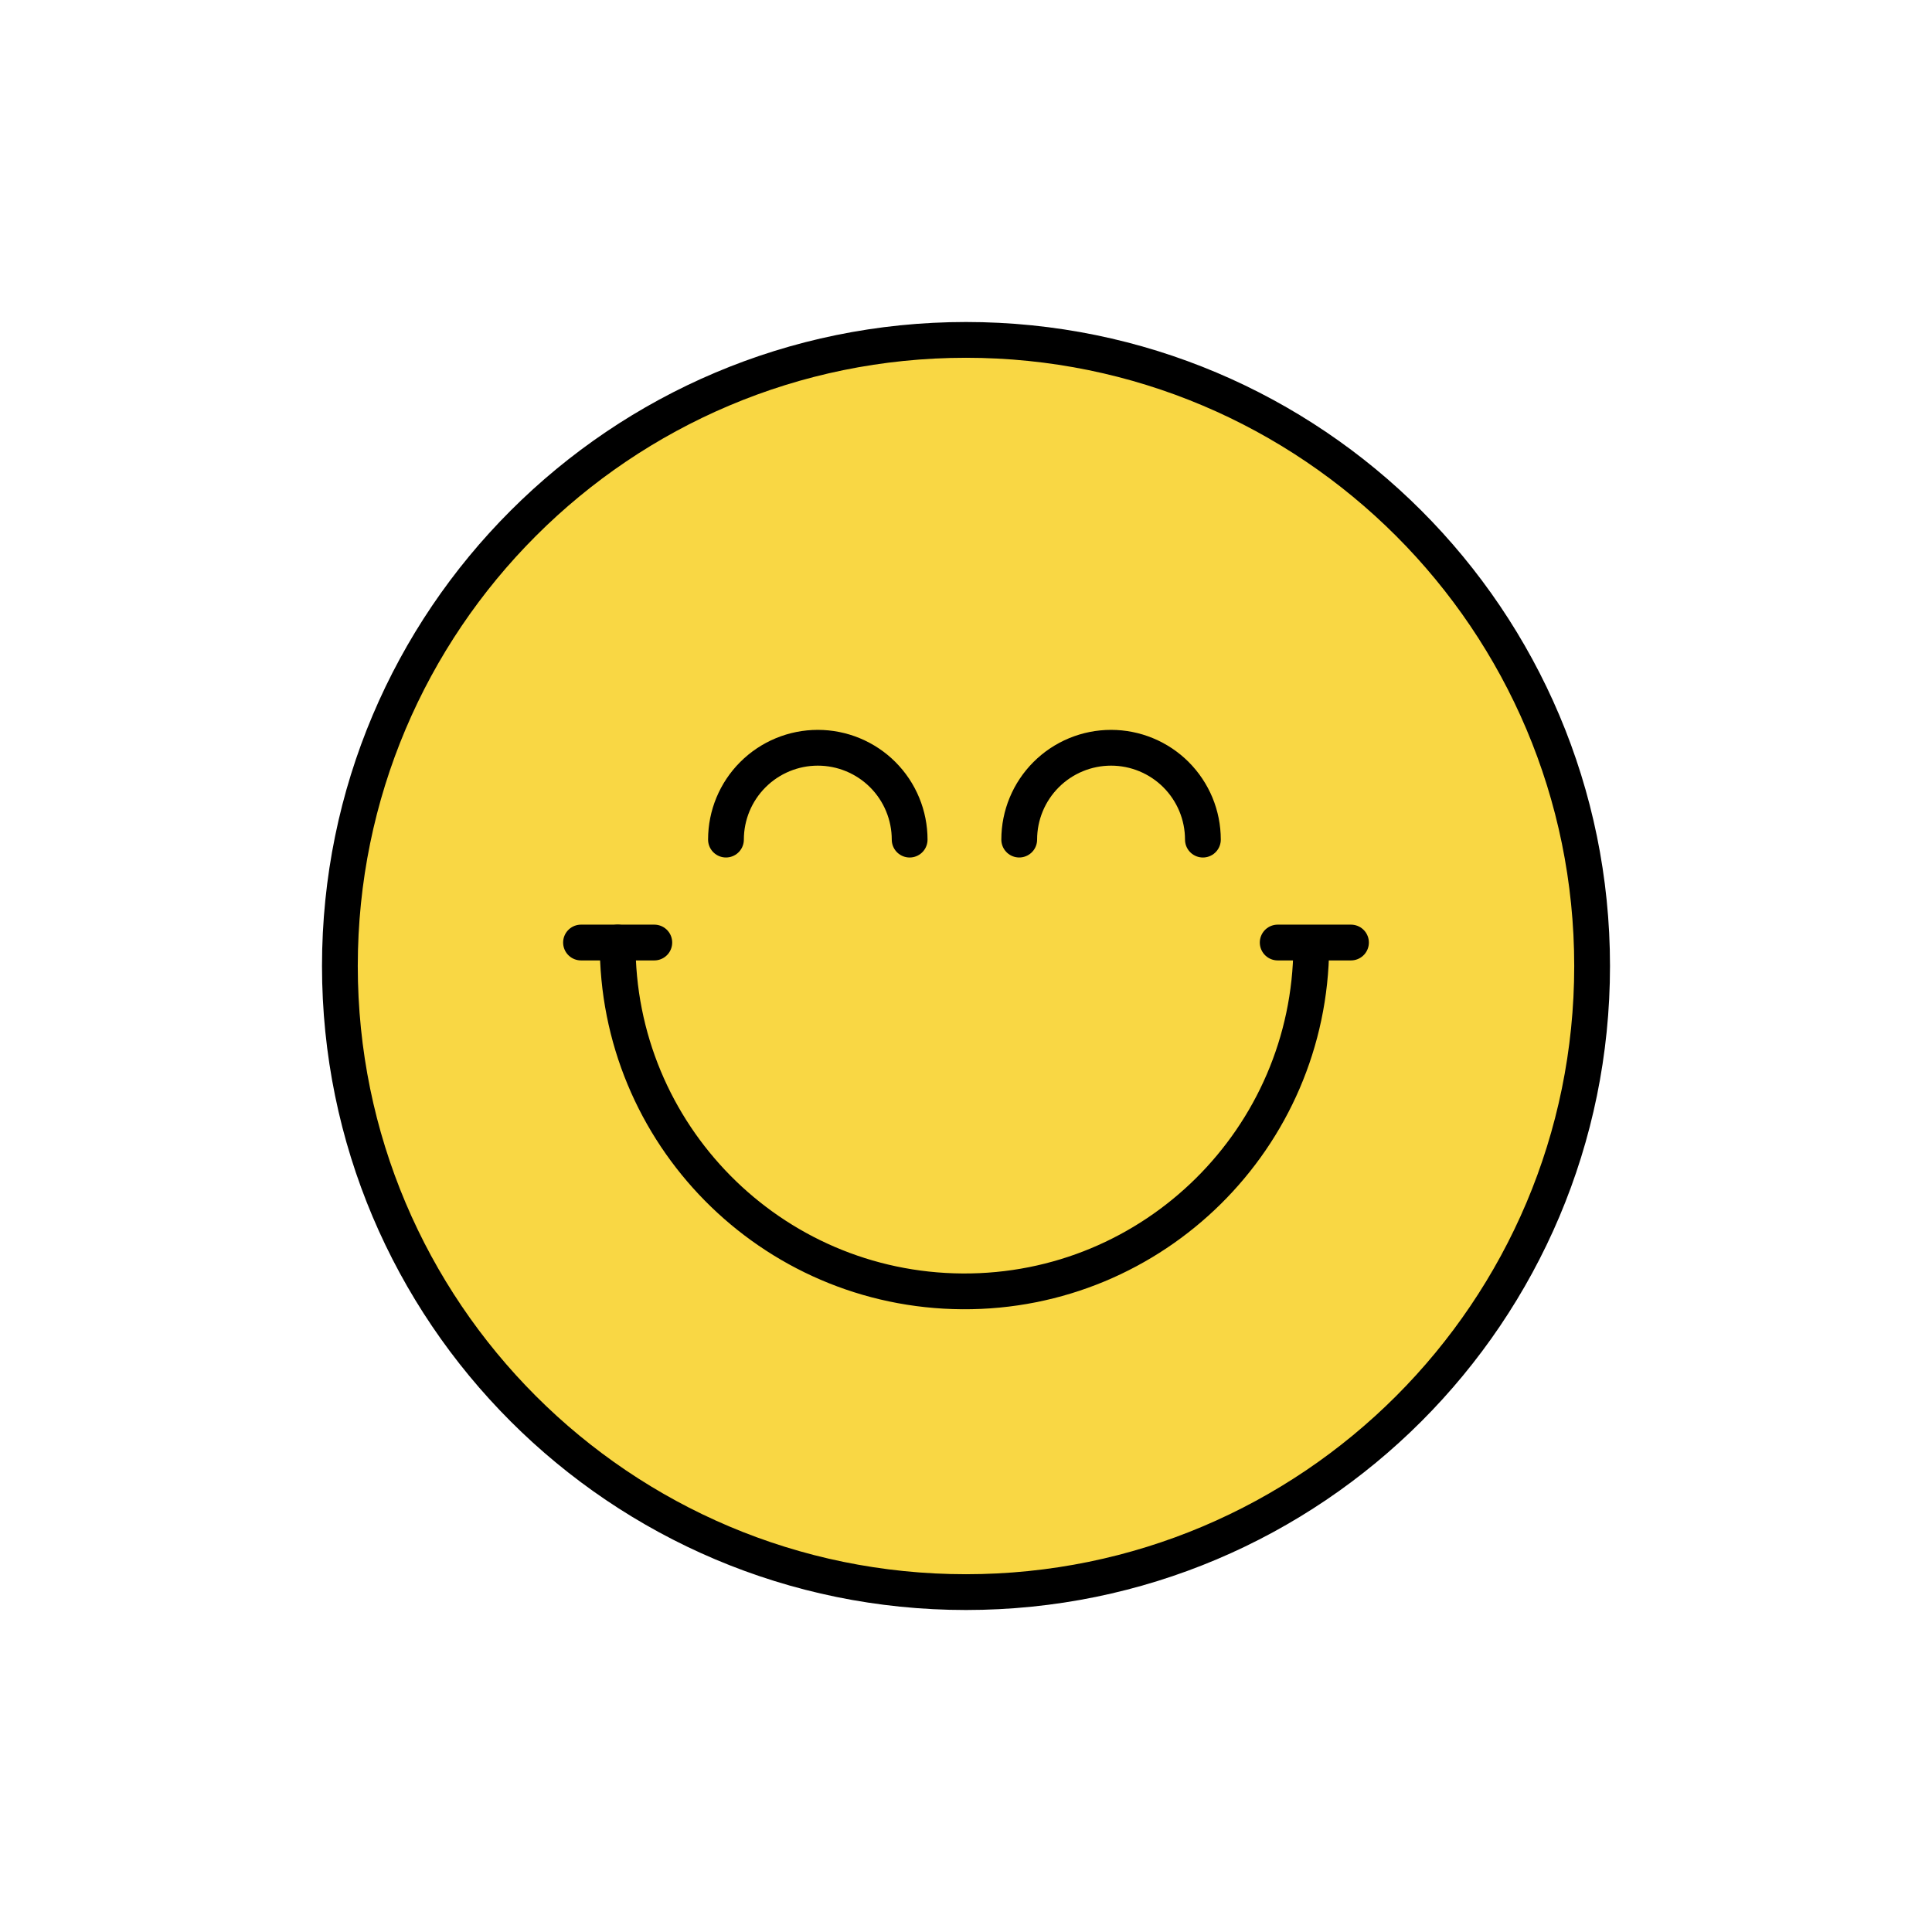 <svg width="108" height="108" viewBox="0 0 108 108" fill="none" xmlns="http://www.w3.org/2000/svg">
<path d="M54 89C73.33 89 89 73.33 89 54C89 34.67 73.33 19 54 19C34.67 19 19 34.67 19 54C19 73.33 34.67 89 54 89Z" fill="#F9D744" stroke="black" stroke-width="2" stroke-linecap="round" stroke-linejoin="round"/>
<path d="M34.528 52.688C34.466 63.394 43.095 72.123 53.801 72.188C64.507 72.253 73.236 63.621 73.301 52.915" stroke="black" stroke-width="2" stroke-linecap="round" stroke-linejoin="round"/>
<path d="M50.85 46.935C50.85 46.261 50.717 45.593 50.459 44.97C50.202 44.347 49.823 43.781 49.347 43.304C48.87 42.827 48.304 42.449 47.681 42.191C47.058 41.933 46.39 41.8 45.716 41.8C44.355 41.8 43.049 42.341 42.086 43.304C41.123 44.267 40.582 45.572 40.582 46.934" stroke="black" stroke-width="2" stroke-linecap="round" stroke-linejoin="round"/>
<path d="M67.243 46.935C67.243 46.261 67.11 45.593 66.853 44.97C66.594 44.347 66.216 43.781 65.74 43.304C65.263 42.827 64.697 42.449 64.074 42.191C63.451 41.933 62.783 41.8 62.109 41.8C60.748 41.8 59.442 42.341 58.479 43.304C57.516 44.267 56.975 45.572 56.975 46.934" stroke="black" stroke-width="2" stroke-linecap="round" stroke-linejoin="round"/>
<path d="M71.424 52.688H75.521" stroke="black" stroke-width="2" stroke-linecap="round" stroke-linejoin="round"/>
<path d="M32.479 52.688H36.576" stroke="black" stroke-width="2" stroke-linecap="round" stroke-linejoin="round"/>
</svg>
